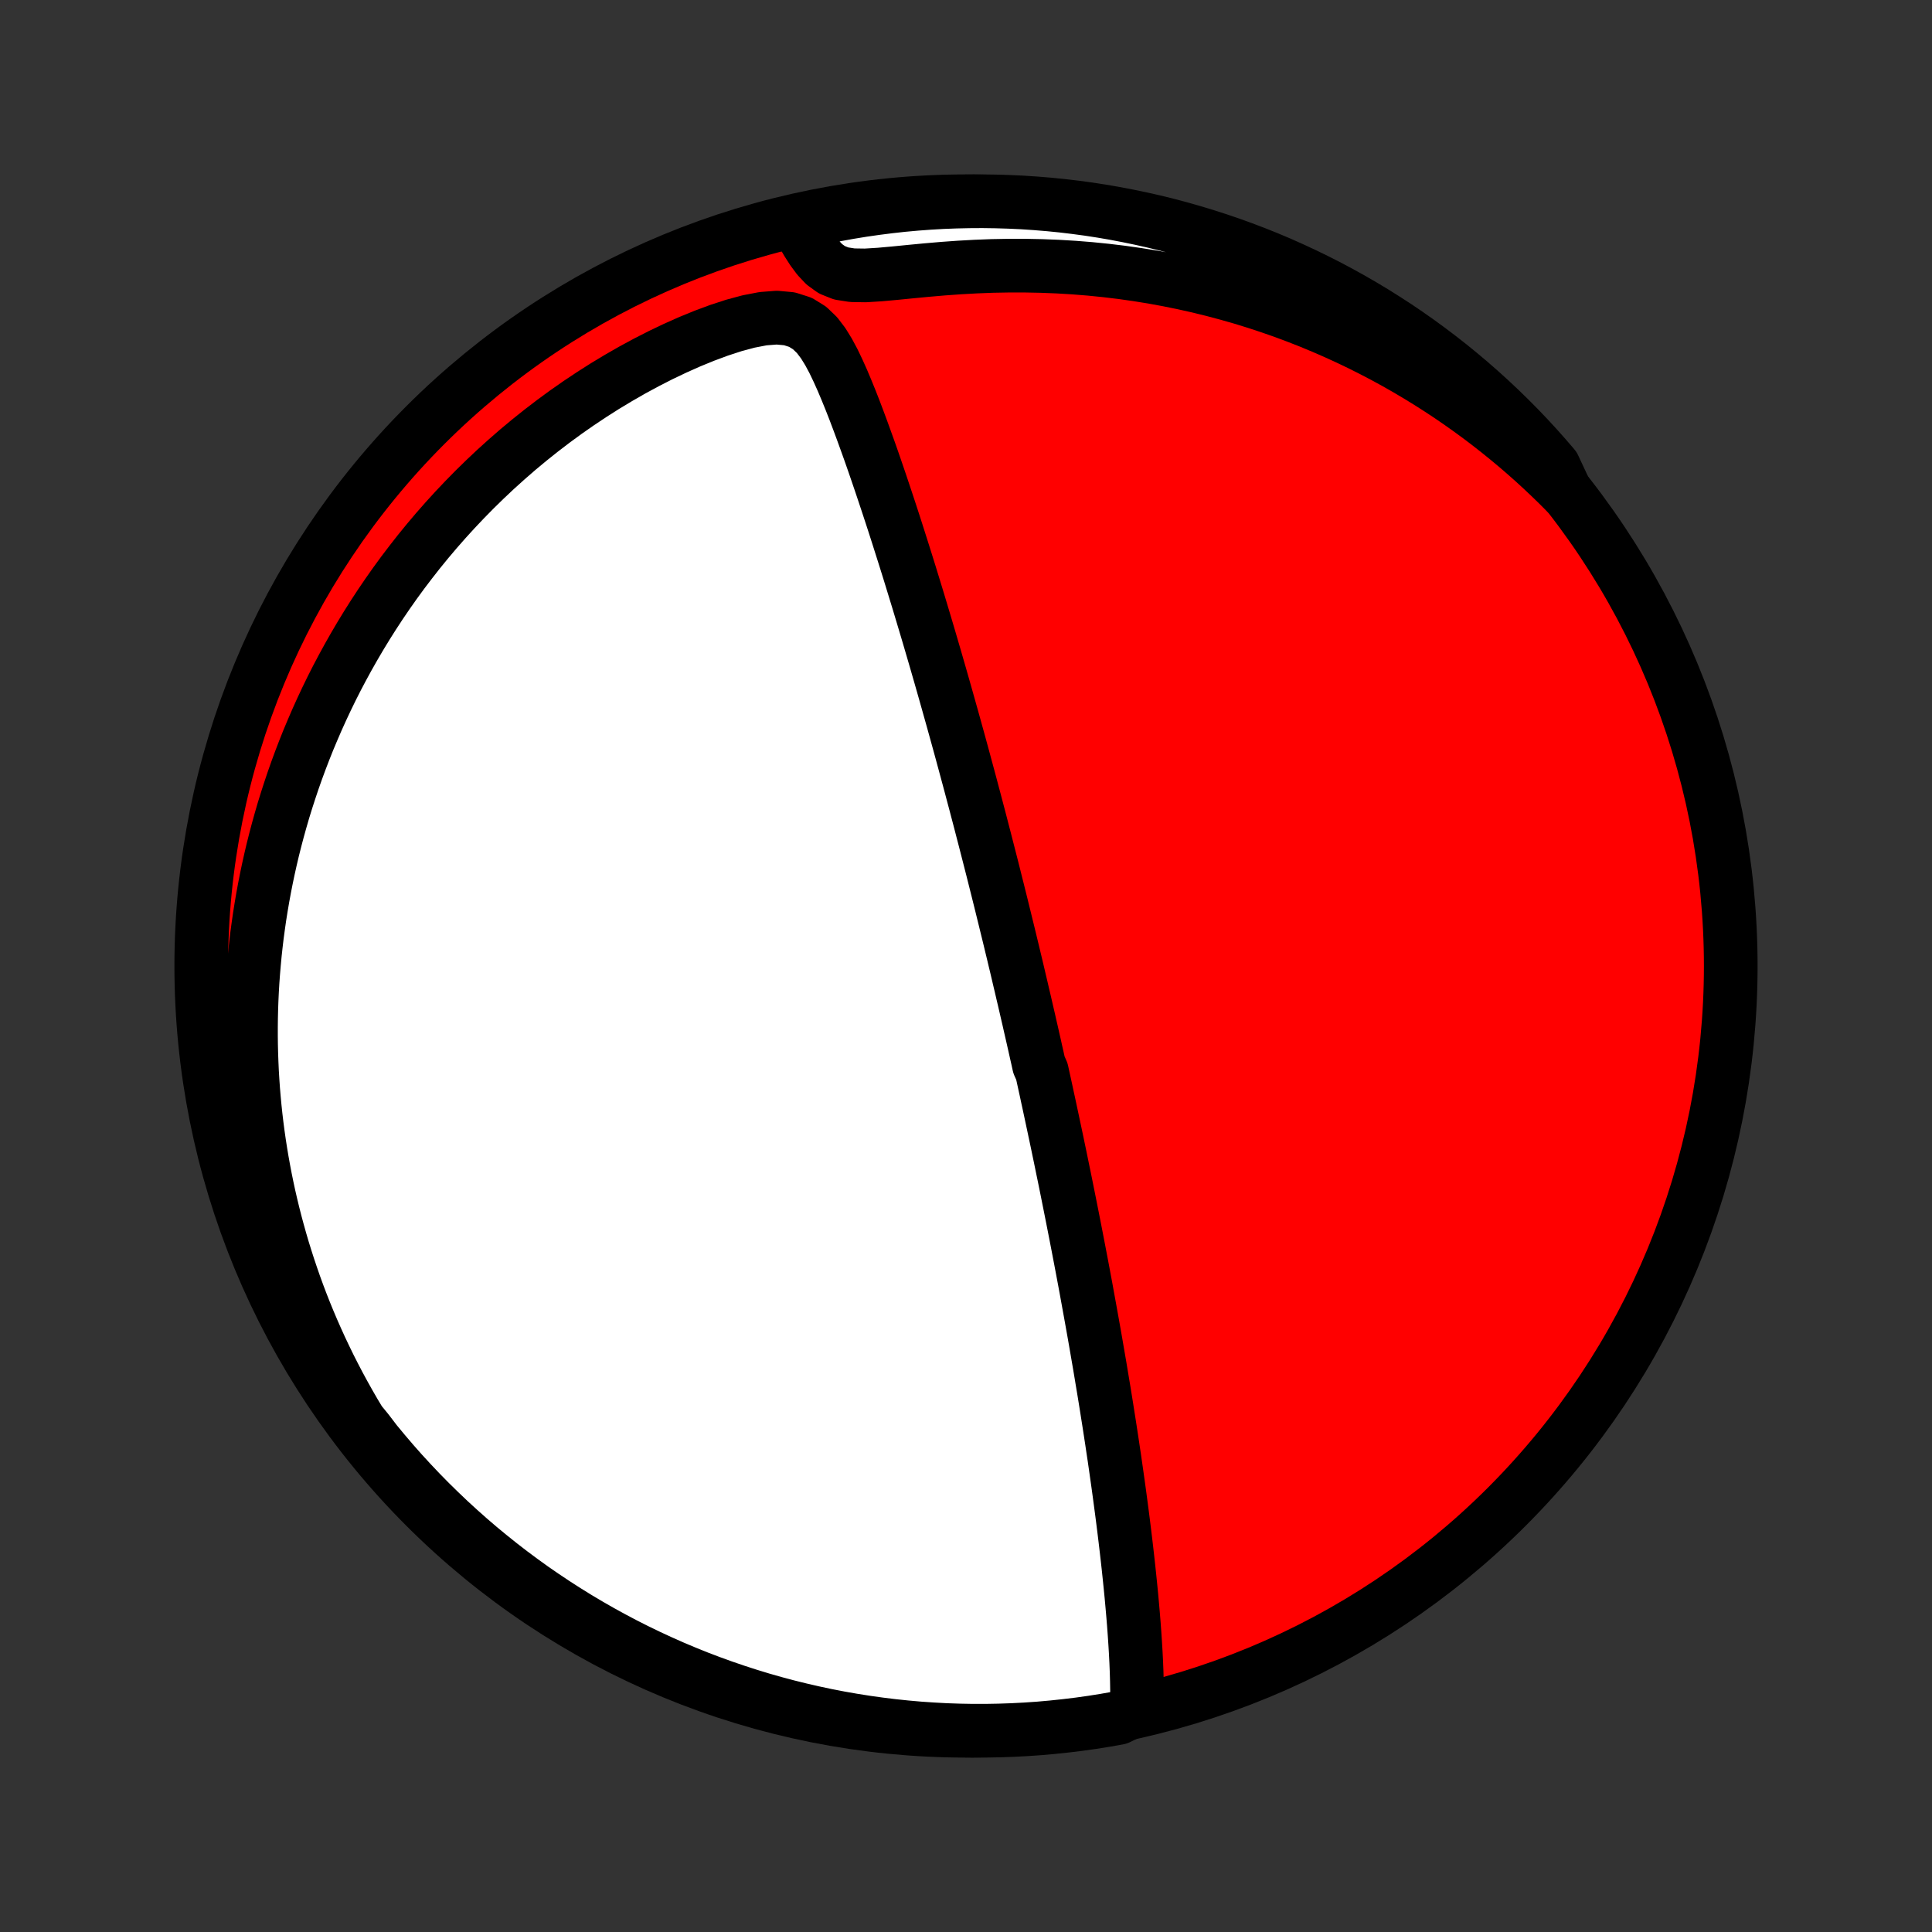 <?xml version="1.0" encoding="utf-8" standalone="no"?>
<!DOCTYPE svg PUBLIC "-//W3C//DTD SVG 1.1//EN"
  "http://www.w3.org/Graphics/SVG/1.1/DTD/svg11.dtd">
<!-- Created with matplotlib (http://matplotlib.org/) -->
<svg height="72pt" version="1.1" viewBox="0 0 72 72" width="72pt" xmlns="http://www.w3.org/2000/svg" xmlns:xlink="http://www.w3.org/1999/xlink">
 <rect x="0" y="0" width="72" height="72" fill="#333333" stroke="none"/>
 <defs>
  <style type="text/css">
*{stroke-linecap:butt;stroke-linejoin:round;}
  </style>
 </defs>
 <g id="figure_1">
  <g id="patch_1">
   <path d="
M0 72
L72 72
L72 0
L0 0
z
" style="fill:none;"/>
  </g>
  <g id="axes_1">
   <g id="PatchCollection_1">
    <defs>
     <path d="
M36 -7.5
C43.558 -7.5 50.808 -10.503 56.153 -15.848
C61.497 -21.192 64.5 -28.442 64.5 -36
C64.5 -43.558 61.497 -50.808 56.153 -56.153
C50.808 -61.497 43.558 -64.5 36 -64.5
C28.442 -64.5 21.192 -61.497 15.848 -56.153
C10.503 -50.808 7.5 -43.558 7.5 -36
C7.5 -28.442 10.503 -21.192 15.848 -15.848
C21.192 -10.503 28.442 -7.5 36 -7.5
z
" id="C0_0_a811fe30f3"/>
     <path d="
M42.367 -8.314
L42.374 -8.657
L42.374 -9.003
L42.368 -9.352
L42.358 -9.702
L42.344 -10.054
L42.326 -10.407
L42.305 -10.761
L42.281 -11.116
L42.255 -11.471
L42.226 -11.826
L42.195 -12.18
L42.163 -12.534
L42.128 -12.888
L42.092 -13.24
L42.055 -13.591
L42.016 -13.941
L41.976 -14.29
L41.935 -14.637
L41.893 -14.982
L41.85 -15.325
L41.806 -15.667
L41.761 -16.006
L41.716 -16.343
L41.67 -16.677
L41.623 -17.01
L41.576 -17.34
L41.529 -17.667
L41.48 -17.992
L41.432 -18.315
L41.383 -18.635
L41.334 -18.952
L41.284 -19.267
L41.235 -19.579
L41.185 -19.889
L41.135 -20.196
L41.084 -20.5
L41.034 -20.802
L40.984 -21.102
L40.933 -21.398
L40.882 -21.693
L40.832 -21.985
L40.781 -22.275
L40.73 -22.562
L40.679 -22.847
L40.628 -23.13
L40.577 -23.411
L40.526 -23.69
L40.476 -23.966
L40.425 -24.241
L40.374 -24.513
L40.323 -24.784
L40.272 -25.052
L40.221 -25.319
L40.17 -25.584
L40.119 -25.848
L40.068 -26.11
L40.017 -26.37
L39.966 -26.629
L39.915 -26.886
L39.864 -27.142
L39.813 -27.397
L39.762 -27.65
L39.711 -27.903
L39.66 -28.154
L39.608 -28.404
L39.557 -28.653
L39.506 -28.901
L39.454 -29.149
L39.403 -29.395
L39.351 -29.641
L39.299 -29.886
L39.247 -30.131
L39.195 -30.375
L39.143 -30.618
L39.091 -30.861
L39.038 -31.104
L38.986 -31.347
L38.933 -31.589
L38.88 -31.831
L38.827 -32.073
L38.719 -32.315
L38.666 -32.557
L38.611 -32.799
L38.557 -33.042
L38.502 -33.284
L38.447 -33.527
L38.391 -33.77
L38.336 -34.014
L38.279 -34.258
L38.223 -34.502
L38.166 -34.748
L38.108 -34.993
L38.051 -35.24
L37.992 -35.487
L37.934 -35.736
L37.875 -35.985
L37.815 -36.235
L37.755 -36.487
L37.694 -36.739
L37.633 -36.993
L37.571 -37.248
L37.508 -37.504
L37.445 -37.762
L37.381 -38.021
L37.317 -38.282
L37.252 -38.544
L37.186 -38.809
L37.119 -39.074
L37.052 -39.342
L36.984 -39.612
L36.915 -39.883
L36.845 -40.157
L36.774 -40.432
L36.703 -40.71
L36.63 -40.99
L36.557 -41.273
L36.483 -41.557
L36.407 -41.844
L36.331 -42.134
L36.253 -42.426
L36.175 -42.721
L36.095 -43.019
L36.014 -43.319
L35.932 -43.622
L35.849 -43.928
L35.765 -44.236
L35.679 -44.548
L35.592 -44.862
L35.504 -45.18
L35.414 -45.5
L35.323 -45.824
L35.231 -46.15
L35.137 -46.48
L35.042 -46.813
L34.945 -47.149
L34.847 -47.488
L34.747 -47.83
L34.646 -48.175
L34.543 -48.523
L34.438 -48.874
L34.332 -49.228
L34.225 -49.584
L34.115 -49.944
L34.004 -50.306
L33.892 -50.671
L33.777 -51.039
L33.661 -51.408
L33.543 -51.78
L33.424 -52.154
L33.303 -52.53
L33.18 -52.907
L33.055 -53.286
L32.928 -53.667
L32.8 -54.048
L32.67 -54.429
L32.538 -54.812
L32.404 -55.194
L32.267 -55.575
L32.129 -55.956
L31.988 -56.336
L31.845 -56.714
L31.698 -57.089
L31.547 -57.46
L31.392 -57.828
L31.23 -58.189
L31.061 -58.542
L30.878 -58.884
L30.677 -59.21
L30.446 -59.513
L30.169 -59.779
L29.829 -59.989
L29.419 -60.12
L28.948 -60.163
L28.436 -60.123
L27.901 -60.02
L27.353 -59.873
L26.801 -59.693
L26.249 -59.488
L25.699 -59.263
L25.154 -59.02
L24.616 -58.763
L24.085 -58.492
L23.562 -58.209
L23.048 -57.914
L22.543 -57.61
L22.048 -57.295
L21.563 -56.972
L21.089 -56.641
L20.626 -56.302
L20.174 -55.956
L19.733 -55.604
L19.302 -55.246
L18.884 -54.882
L18.476 -54.514
L18.08 -54.141
L17.695 -53.765
L17.322 -53.385
L16.959 -53.002
L16.608 -52.617
L16.267 -52.229
L15.937 -51.839
L15.618 -51.448
L15.31 -51.055
L15.011 -50.662
L14.723 -50.268
L14.445 -49.873
L14.177 -49.479
L13.918 -49.084
L13.669 -48.69
L13.429 -48.296
L13.198 -47.903
L12.976 -47.511
L12.762 -47.119
L12.556 -46.729
L12.359 -46.34
L12.17 -45.952
L11.989 -45.566
L11.815 -45.181
L11.649 -44.797
L11.489 -44.416
L11.337 -44.035
L11.192 -43.657
L11.053 -43.28
L10.921 -42.905
L10.796 -42.532
L10.676 -42.161
L10.562 -41.791
L10.455 -41.423
L10.353 -41.057
L10.257 -40.693
L10.166 -40.331
L10.081 -39.97
L10.001 -39.611
L9.926 -39.253
L9.856 -38.897
L9.791 -38.543
L9.731 -38.19
L9.675 -37.839
L9.625 -37.49
L9.578 -37.142
L9.537 -36.795
L9.499 -36.449
L9.467 -36.105
L9.438 -35.762
L9.413 -35.421
L9.393 -35.08
L9.377 -34.741
L9.365 -34.402
L9.357 -34.065
L9.353 -33.729
L9.353 -33.393
L9.357 -33.058
L9.365 -32.724
L9.377 -32.391
L9.392 -32.058
L9.412 -31.726
L9.435 -31.394
L9.463 -31.063
L9.494 -30.732
L9.529 -30.402
L9.568 -30.072
L9.611 -29.742
L9.658 -29.412
L9.709 -29.083
L9.764 -28.753
L9.823 -28.424
L9.886 -28.094
L9.953 -27.765
L10.024 -27.435
L10.1 -27.105
L10.18 -26.774
L10.264 -26.444
L10.353 -26.113
L10.446 -25.782
L10.543 -25.45
L10.646 -25.118
L10.753 -24.785
L10.865 -24.452
L10.981 -24.118
L11.103 -23.783
L11.23 -23.448
L11.362 -23.112
L11.5 -22.775
L11.643 -22.438
L11.792 -22.1
L11.946 -21.761
L12.107 -21.421
L12.273 -21.08
L12.446 -20.739
L12.625 -20.396
L12.811 -20.053
L13.003 -19.709
L13.202 -19.364
L13.409 -19.019
L13.692 -18.673
L14.005 -18.263
L14.325 -17.877
L14.651 -17.495
L14.983 -17.12
L15.323 -16.75
L15.668 -16.386
L16.02 -16.028
L16.378 -15.677
L16.741 -15.331
L17.111 -14.992
L17.486 -14.659
L17.867 -14.332
L18.254 -14.013
L18.645 -13.7
L19.043 -13.393
L19.445 -13.094
L19.852 -12.801
L20.265 -12.516
L20.682 -12.238
L21.104 -11.967
L21.53 -11.703
L21.961 -11.447
L22.396 -11.198
L22.835 -10.957
L23.278 -10.723
L23.725 -10.497
L24.176 -10.279
L24.63 -10.069
L25.088 -9.866
L25.549 -9.672
L26.013 -9.485
L26.481 -9.307
L26.951 -9.137
L27.424 -8.975
L27.9 -8.821
L28.378 -8.675
L28.858 -8.538
L29.341 -8.409
L29.826 -8.289
L30.312 -8.177
L30.8 -8.073
L31.29 -7.978
L31.781 -7.892
L32.274 -7.814
L32.768 -7.745
L33.262 -7.684
L33.758 -7.632
L34.254 -7.588
L34.751 -7.554
L35.248 -7.527
L35.745 -7.51
L36.243 -7.501
L36.74 -7.501
L37.237 -7.51
L37.734 -7.527
L38.23 -7.553
L38.726 -7.587
L39.22 -7.631
L39.714 -7.683
L40.207 -7.743
L40.698 -7.812
L41.188 -7.89
L41.676 -7.976
z
" id="C0_1_9df7548874"/>
     <path d="
M58.353 -53.655
L58.063 -53.946
L57.766 -54.234
L57.462 -54.521
L57.151 -54.806
L56.833 -55.088
L56.508 -55.368
L56.175 -55.645
L55.835 -55.92
L55.488 -56.192
L55.133 -56.461
L54.77 -56.727
L54.399 -56.99
L54.02 -57.25
L53.633 -57.505
L53.238 -57.757
L52.834 -58.005
L52.422 -58.249
L52.002 -58.488
L51.573 -58.722
L51.135 -58.951
L50.689 -59.175
L50.233 -59.393
L49.77 -59.605
L49.297 -59.811
L48.816 -60.011
L48.325 -60.203
L47.827 -60.389
L47.319 -60.566
L46.803 -60.736
L46.279 -60.898
L45.746 -61.05
L45.206 -61.194
L44.657 -61.329
L44.102 -61.453
L43.538 -61.568
L42.968 -61.673
L42.391 -61.766
L41.807 -61.849
L41.218 -61.92
L40.624 -61.98
L40.024 -62.028
L39.42 -62.064
L38.813 -62.088
L38.202 -62.1
L37.589 -62.1
L36.975 -62.089
L36.361 -62.065
L35.748 -62.031
L35.138 -61.987
L34.532 -61.935
L33.935 -61.878
L33.35 -61.82
L32.785 -61.769
L32.251 -61.736
L31.765 -61.743
L31.345 -61.809
L30.999 -61.948
L30.719 -62.151
L30.485 -62.399
L30.28 -62.675
L30.094 -62.965
L29.92 -63.262
L30.186 -63.563
L30.674 -63.901
L31.164 -63.998
L31.655 -64.087
L32.147 -64.167
L32.64 -64.238
L33.135 -64.301
L33.63 -64.356
L34.126 -64.401
L34.623 -64.438
L35.12 -64.467
L35.617 -64.486
L36.114 -64.497
L36.612 -64.5
L37.109 -64.493
L37.606 -64.478
L38.102 -64.455
L38.598 -64.422
L39.093 -64.381
L39.587 -64.332
L40.08 -64.273
L40.571 -64.207
L41.062 -64.131
L41.55 -64.047
L42.037 -63.954
L42.523 -63.853
L43.006 -63.744
L43.487 -63.626
L43.966 -63.499
L44.442 -63.364
L44.916 -63.221
L45.387 -63.069
L45.855 -62.91
L46.32 -62.742
L46.782 -62.566
L47.241 -62.382
L47.697 -62.19
L48.148 -61.989
L48.596 -61.781
L49.041 -61.565
L49.481 -61.342
L49.917 -61.11
L50.349 -60.871
L50.777 -60.624
L51.2 -60.37
L51.618 -60.108
L52.032 -59.84
L52.441 -59.563
L52.844 -59.28
L53.243 -58.989
L53.636 -58.692
L54.024 -58.388
L54.407 -58.076
L54.784 -57.758
L55.155 -57.434
L55.52 -57.103
L55.88 -56.765
L56.233 -56.422
L56.581 -56.071
L56.922 -55.715
L57.256 -55.353
L57.584 -54.985
L57.906 -54.611
z
" id="C0_2_65f81181a7"/>
    </defs>
    <g clip-path="url(#p1bffca34e9)">
     <use style="fill:#ff0000;stroke:#000000;stroke-width:2.0;" x="0.0" xlink:href="#C0_0_a811fe30f3" y="72.0"/>
    </g>
    <g clip-path="url(#p1bffca34e9)">
     <use style="fill:#ffffff;stroke:#000000;stroke-width:2.0;" x="0.0" xlink:href="#C0_1_9df7548874" y="72.0"/>
    </g>
    <g clip-path="url(#p1bffca34e9)">
     <use style="fill:#ffffff;stroke:#000000;stroke-width:2.0;" x="0.0" xlink:href="#C0_2_65f81181a7" y="72.0"/>
    </g>
   </g>
  </g>
 </g>
 <defs>
  <clipPath id="p1bffca34e9">
   <rect height="72.0" width="72.0" x="0.0" y="0.0"/>
  </clipPath>
 </defs>
</svg>
